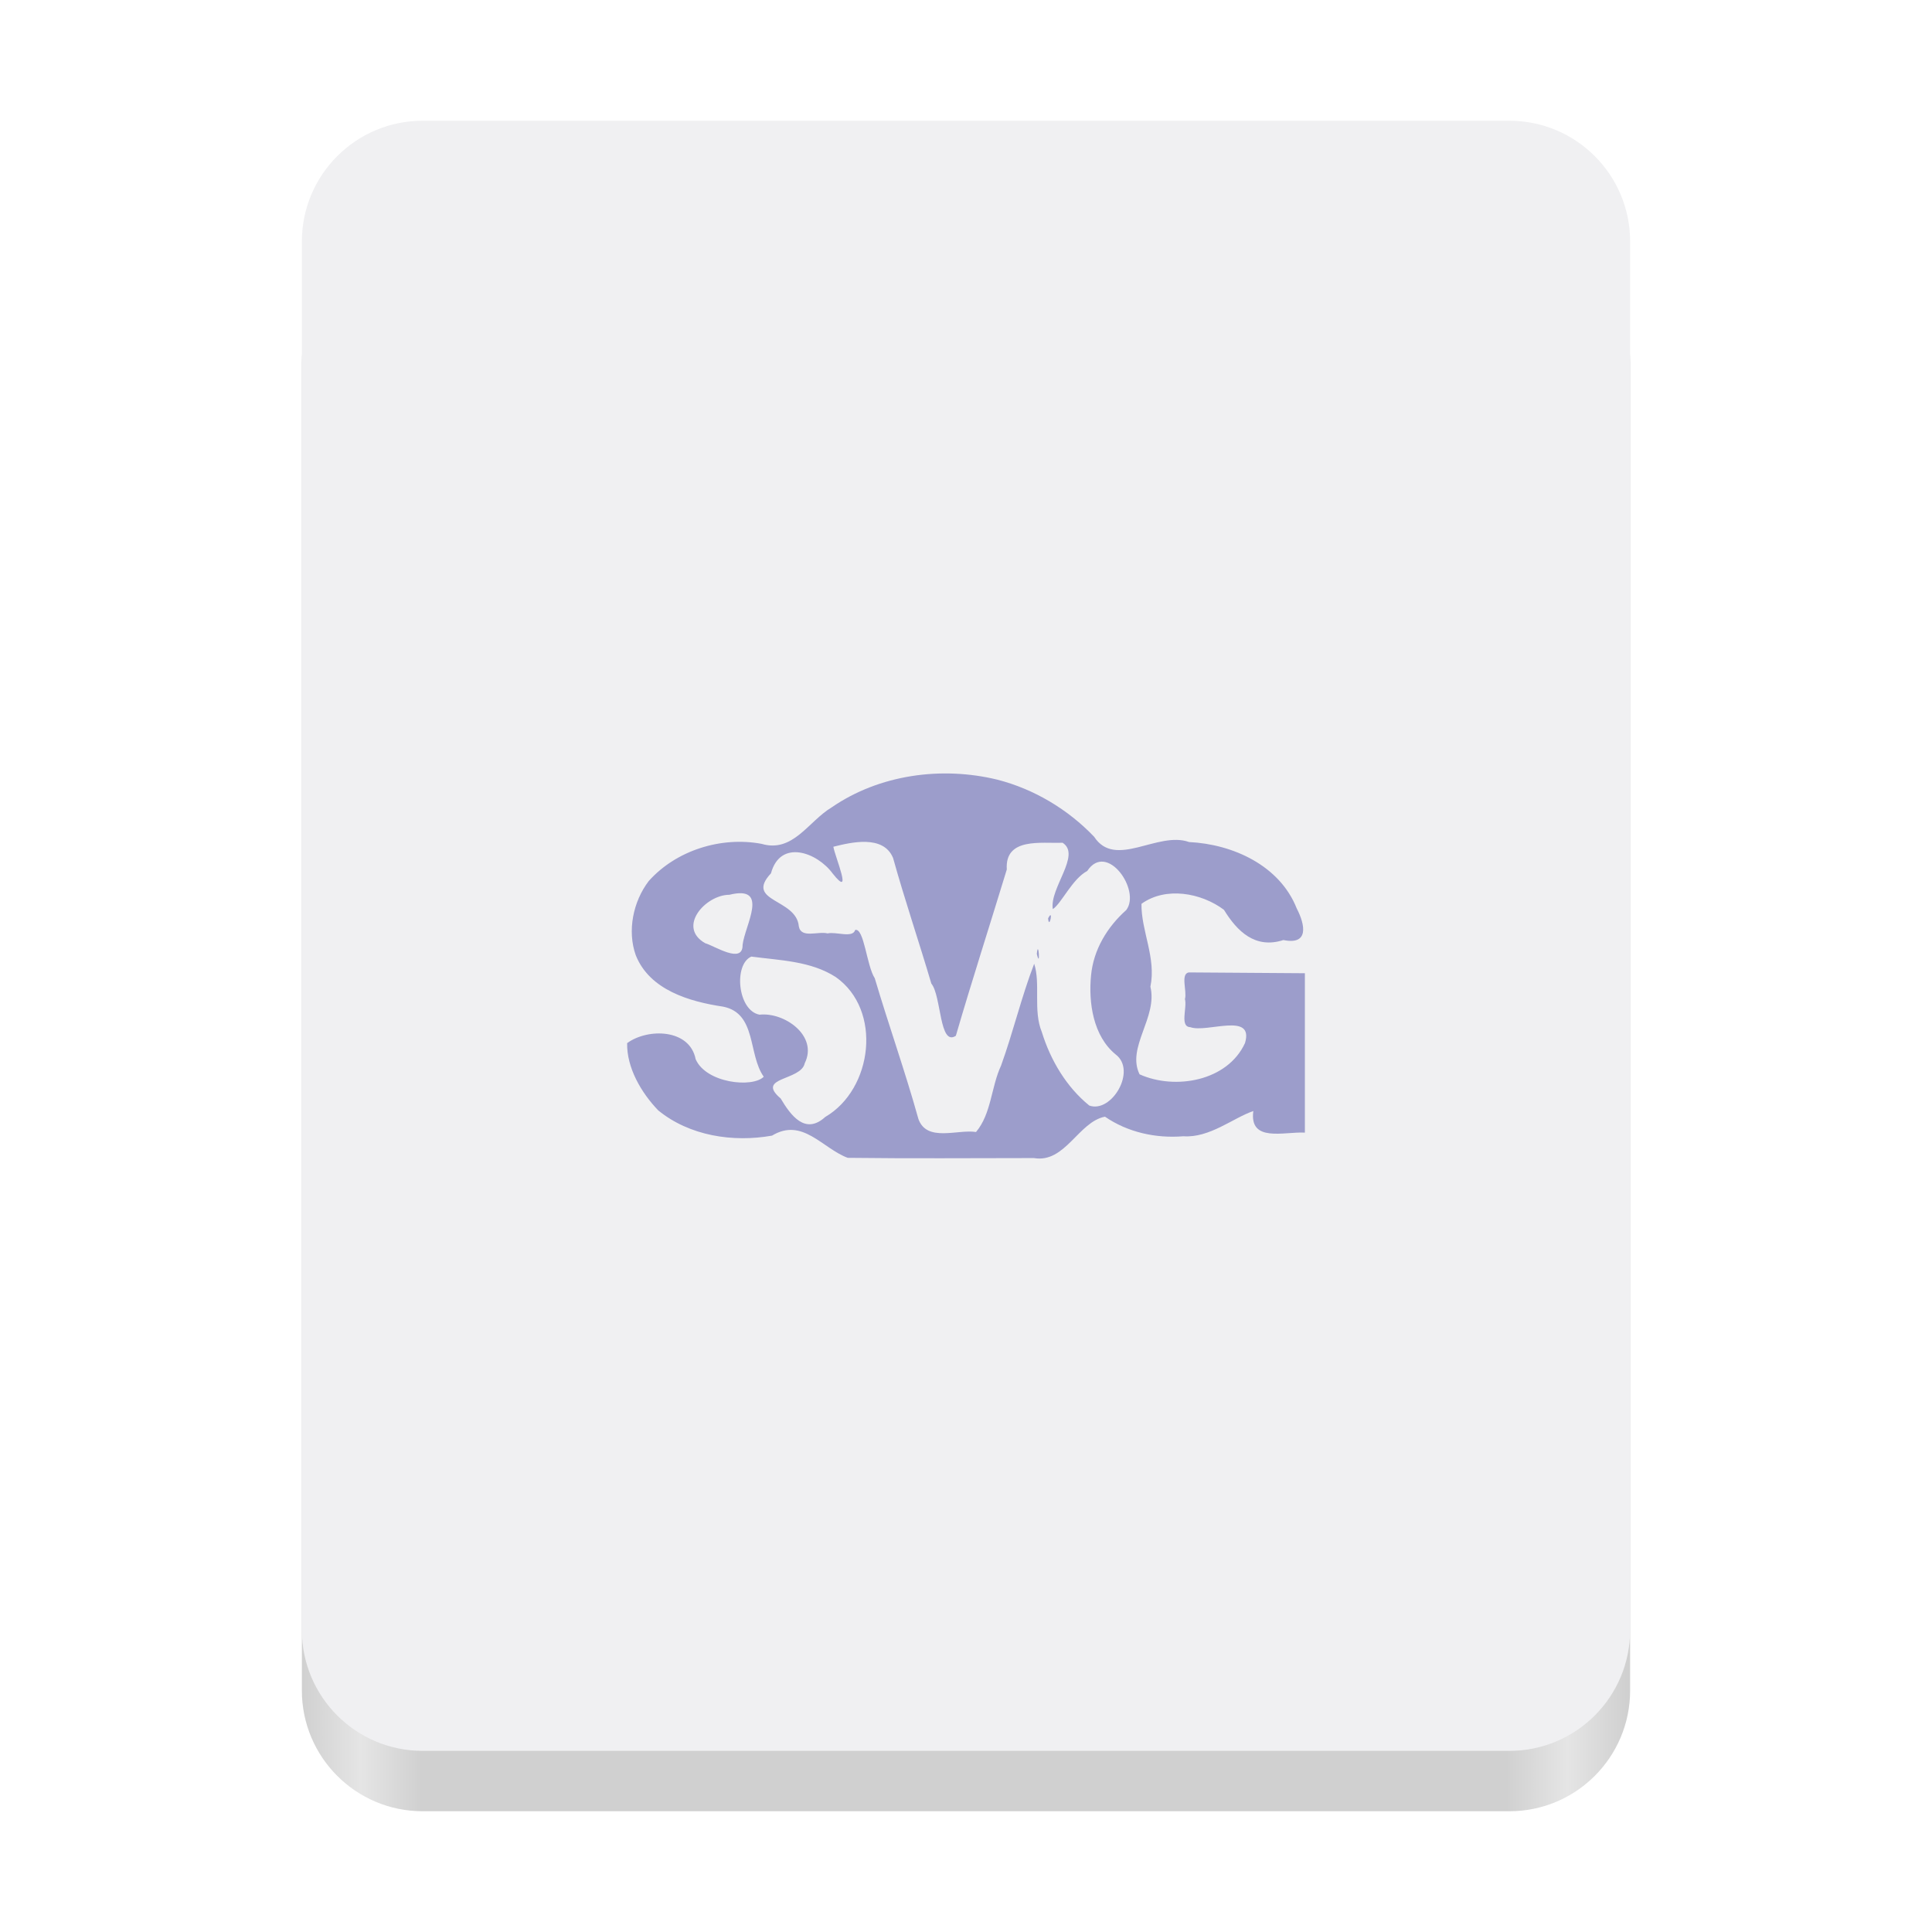 <?xml version="1.0" encoding="UTF-8" standalone="no"?>
<svg
   height="128px"
   viewBox="0 0 128 128"
   width="128px"
   version="1.1"
   id="svg49"
   xmlns="http://www.w3.org/2000/svg"
   xmlns:svg="http://www.w3.org/2000/svg">
  <defs
     id="defs53" />
  <linearGradient
     id="a"
     gradientTransform="matrix(0.196 0 0 0.342 2.597 273.74)"
     gradientUnits="userSpaceOnUse"
     x1="88.596"
     x2="536.596"
     y1="-449.394"
     y2="-449.394">
    <stop
       offset="0"
       stop-color="#deddda"
       id="stop2"
       style="stop-color:#d0d0d0;stop-opacity:1" />
    <stop
       offset="0.045"
       stop-color="#eeeeec"
       id="stop4"
       style="stop-color:#e5e5e5;stop-opacity:1" />
    <stop
       offset="0.091"
       stop-color="#deddda"
       id="stop6"
       style="stop-color:#d0d0d0;stop-opacity:1" />
    <stop
       offset="0.909"
       stop-color="#deddda"
       id="stop8"
       style="stop-color:#d0d0d0;stop-opacity:1" />
    <stop
       offset="0.955"
       stop-color="#eeeeec"
       id="stop10"
       style="stop-color:#e5e5e5;stop-opacity:1" />
    <stop
       offset="1"
       stop-color="#c0bfbc"
       id="stop12"
       style="stop-color:#d0d0d0;stop-opacity:1" />
  </linearGradient>
  <linearGradient
     id="b"
     gradientUnits="userSpaceOnUse"
     x1="58.999"
     x2="69"
     y1="64"
     y2="64">
    <stop
       offset="0"
       stop-color="#9a9996"
       id="stop15"
       style="stop-color:#a5a5a5;stop-opacity:1" />
    <stop
       offset="1"
       stop-color="#77767b"
       id="stop17"
       style="stop-color:#5e5e5e;stop-opacity:1" />
  </linearGradient>
  <linearGradient
     id="c"
     gradientTransform="matrix(1 0 0 0.85 0 -135.925)"
     gradientUnits="userSpaceOnUse"
     x1="48"
     x2="80"
     y1="275.5"
     y2="275.5">
    <stop
       offset="0"
       stop-color="#e8e7e4"
       id="stop20"
       style="stop-color:#e5e5e5;stop-opacity:1" />
    <stop
       offset="0.511"
       stop-color="#ffffff"
       id="stop22"
       style="stop-color:#f0f0f2;stop-opacity:1" />
    <stop
       offset="1"
       stop-color="#c2bfba"
       id="stop24"
       style="stop-color:#c2c2c2;stop-opacity:1" />
  </linearGradient>
  <path
     d="m 28 16 h 72 c 4.418 0 8 3.582 8 8 v 88 c 0 4.418 -3.582 8 -8 8 h -72 c -4.418 0 -8 -3.582 -8 -8 v -88 c 0 -4.418 3.582 -8 8 -8 z m 0 0"
     fill="url(#a)"
     id="path27" />
  <path
     d="m 28 8 h 72 c 4.418 0 8 3.582 8 8 v 92 c 0 4.418 -3.582 8 -8 8 h -72 c -4.418 0 -8 -3.582 -8 -8 v -92 c 0 -4.418 3.582 -8 8 -8 z m 0 0"
     fill="#f6f5f4"
     id="path29"
     style="fill:#f0f0f2" />
  <g
     clip-path="url(#d)"
     mask="url(#b-6)"
     transform="translate(-210,21)"
     id="g22">
    <path
       d="M 37.672,36.504 V 122.504 H 105.672 V 36.504 Z m 0,0"
       fill="url(#c)"
       id="path20"
       style="fill:url(#c-7)" />
  </g>
  <path
     style="fill:#9c9dcb;fill-opacity:1;stroke-width:1"
     d="m 56.162,76.709 c -1.69,-0.633 -2.996,-2.689 -5.013,-1.471 -2.584,0.462 -5.473,0.019 -7.539,-1.672 -1.13,-1.172 -2.094,-2.833 -2.06,-4.457 1.357,-0.995 4.139,-0.966 4.539,1.065 0.689,1.589 3.763,1.916 4.511,1.163 -1.055,-1.492 -0.456,-4.199 -2.693,-4.644 -2.227,-0.333 -4.868,-1.098 -5.786,-3.408 -0.577,-1.619 -0.172,-3.563 0.859,-4.913 1.822,-2.041 4.798,-2.966 7.472,-2.466 2.086,0.619 3.113,-1.501 4.642,-2.411 3.165,-2.183 7.294,-2.74 10.988,-1.839 2.432,0.624 4.676,1.969 6.407,3.781 1.404,2.153 4.214,-0.399 6.293,0.351 2.896,0.14 5.998,1.549 7.126,4.39 0.58,1.116 0.813,2.45 -0.879,2.102 -1.866,0.606 -3.065,-0.576 -3.94,-2.003 -1.515,-1.136 -3.869,-1.55 -5.463,-0.396 -0.03,1.783 0.99,3.575 0.591,5.49 0.495,2.034 -1.599,4.015 -0.717,5.806 2.357,1.056 5.825,0.455 6.985,-2.072 0.619,-2.09 -2.524,-0.651 -3.628,-1.053 -0.709,-0.029 -0.196,-1.279 -0.351,-1.861 0.148,-0.523 -0.308,-1.655 0.248,-1.766 2.566,0.018 5.132,0.036 7.698,0.054 0,3.52 0,7.04 0,10.56 -1.371,-0.076 -3.697,0.681 -3.417,-1.429 -1.338,0.454 -2.896,1.795 -4.636,1.67 -1.82,0.15 -3.688,-0.261 -5.192,-1.297 -1.759,0.338 -2.635,3.1 -4.707,2.742 -4.113,0.004 -8.225,0.035 -12.338,-0.016 z m 8.503,-1.712 c 1.02,-1.212 0.996,-2.979 1.659,-4.402 0.805,-2.226 1.343,-4.535 2.193,-6.743 0.436,1.321 -0.084,3.097 0.508,4.527 0.572,1.858 1.628,3.638 3.143,4.866 1.476,0.53 3.165,-2.317 1.749,-3.384 -1.49,-1.218 -1.812,-3.422 -1.631,-5.252 0.166,-1.702 1.073,-3.194 2.33,-4.316 0.992,-1.296 -1.281,-4.564 -2.583,-2.589 -0.992,0.522 -1.705,2.15 -2.282,2.529 -0.232,-1.392 1.907,-3.601 0.645,-4.4 -1.39,0.062 -3.834,-0.378 -3.693,1.773 -1.119,3.674 -2.3,7.328 -3.375,11.016 -1.101,0.733 -0.952,-2.639 -1.624,-3.457 -0.821,-2.78 -1.759,-5.533 -2.534,-8.318 -0.642,-1.57 -2.819,-1.031 -3.958,-0.748 0.118,0.694 1.333,3.505 -0.043,1.777 -1.033,-1.415 -3.472,-2.301 -4.09,-0.016 -1.768,1.899 1.681,1.659 1.845,3.51 0.145,0.83 1.275,0.308 1.906,0.472 0.557,-0.135 1.662,0.335 1.829,-0.231 0.592,-0.142 0.757,2.371 1.297,3.202 0.926,3.121 2.019,6.188 2.888,9.313 0.551,1.572 2.605,0.678 3.82,0.872 z m 4.027,-11.799 c 0.103,-1.072 0.254,1.081 0,0 z m 0.747,-2.353 c 0.383,-0.755 0.07,0.821 0,0 z M 54.685,73.995 c 3.136,-1.836 3.786,-7.073 0.69,-9.26 -1.658,-1.072 -3.707,-1.105 -5.597,-1.359 -1.19,0.518 -0.909,3.586 0.545,3.849 1.65,-0.182 3.892,1.402 2.994,3.214 -0.239,1.177 -3.29,0.9 -1.598,2.335 0.673,1.127 1.629,2.446 2.966,1.219 z M 49.197,62.61 c 0.149,-1.309 1.824,-3.993 -0.877,-3.328 -1.568,3.8e-4 -3.49,2.136 -1.595,3.21 0.609,0.17 2.492,1.412 2.473,0.118 z"
     id="path1150" />
</svg>
